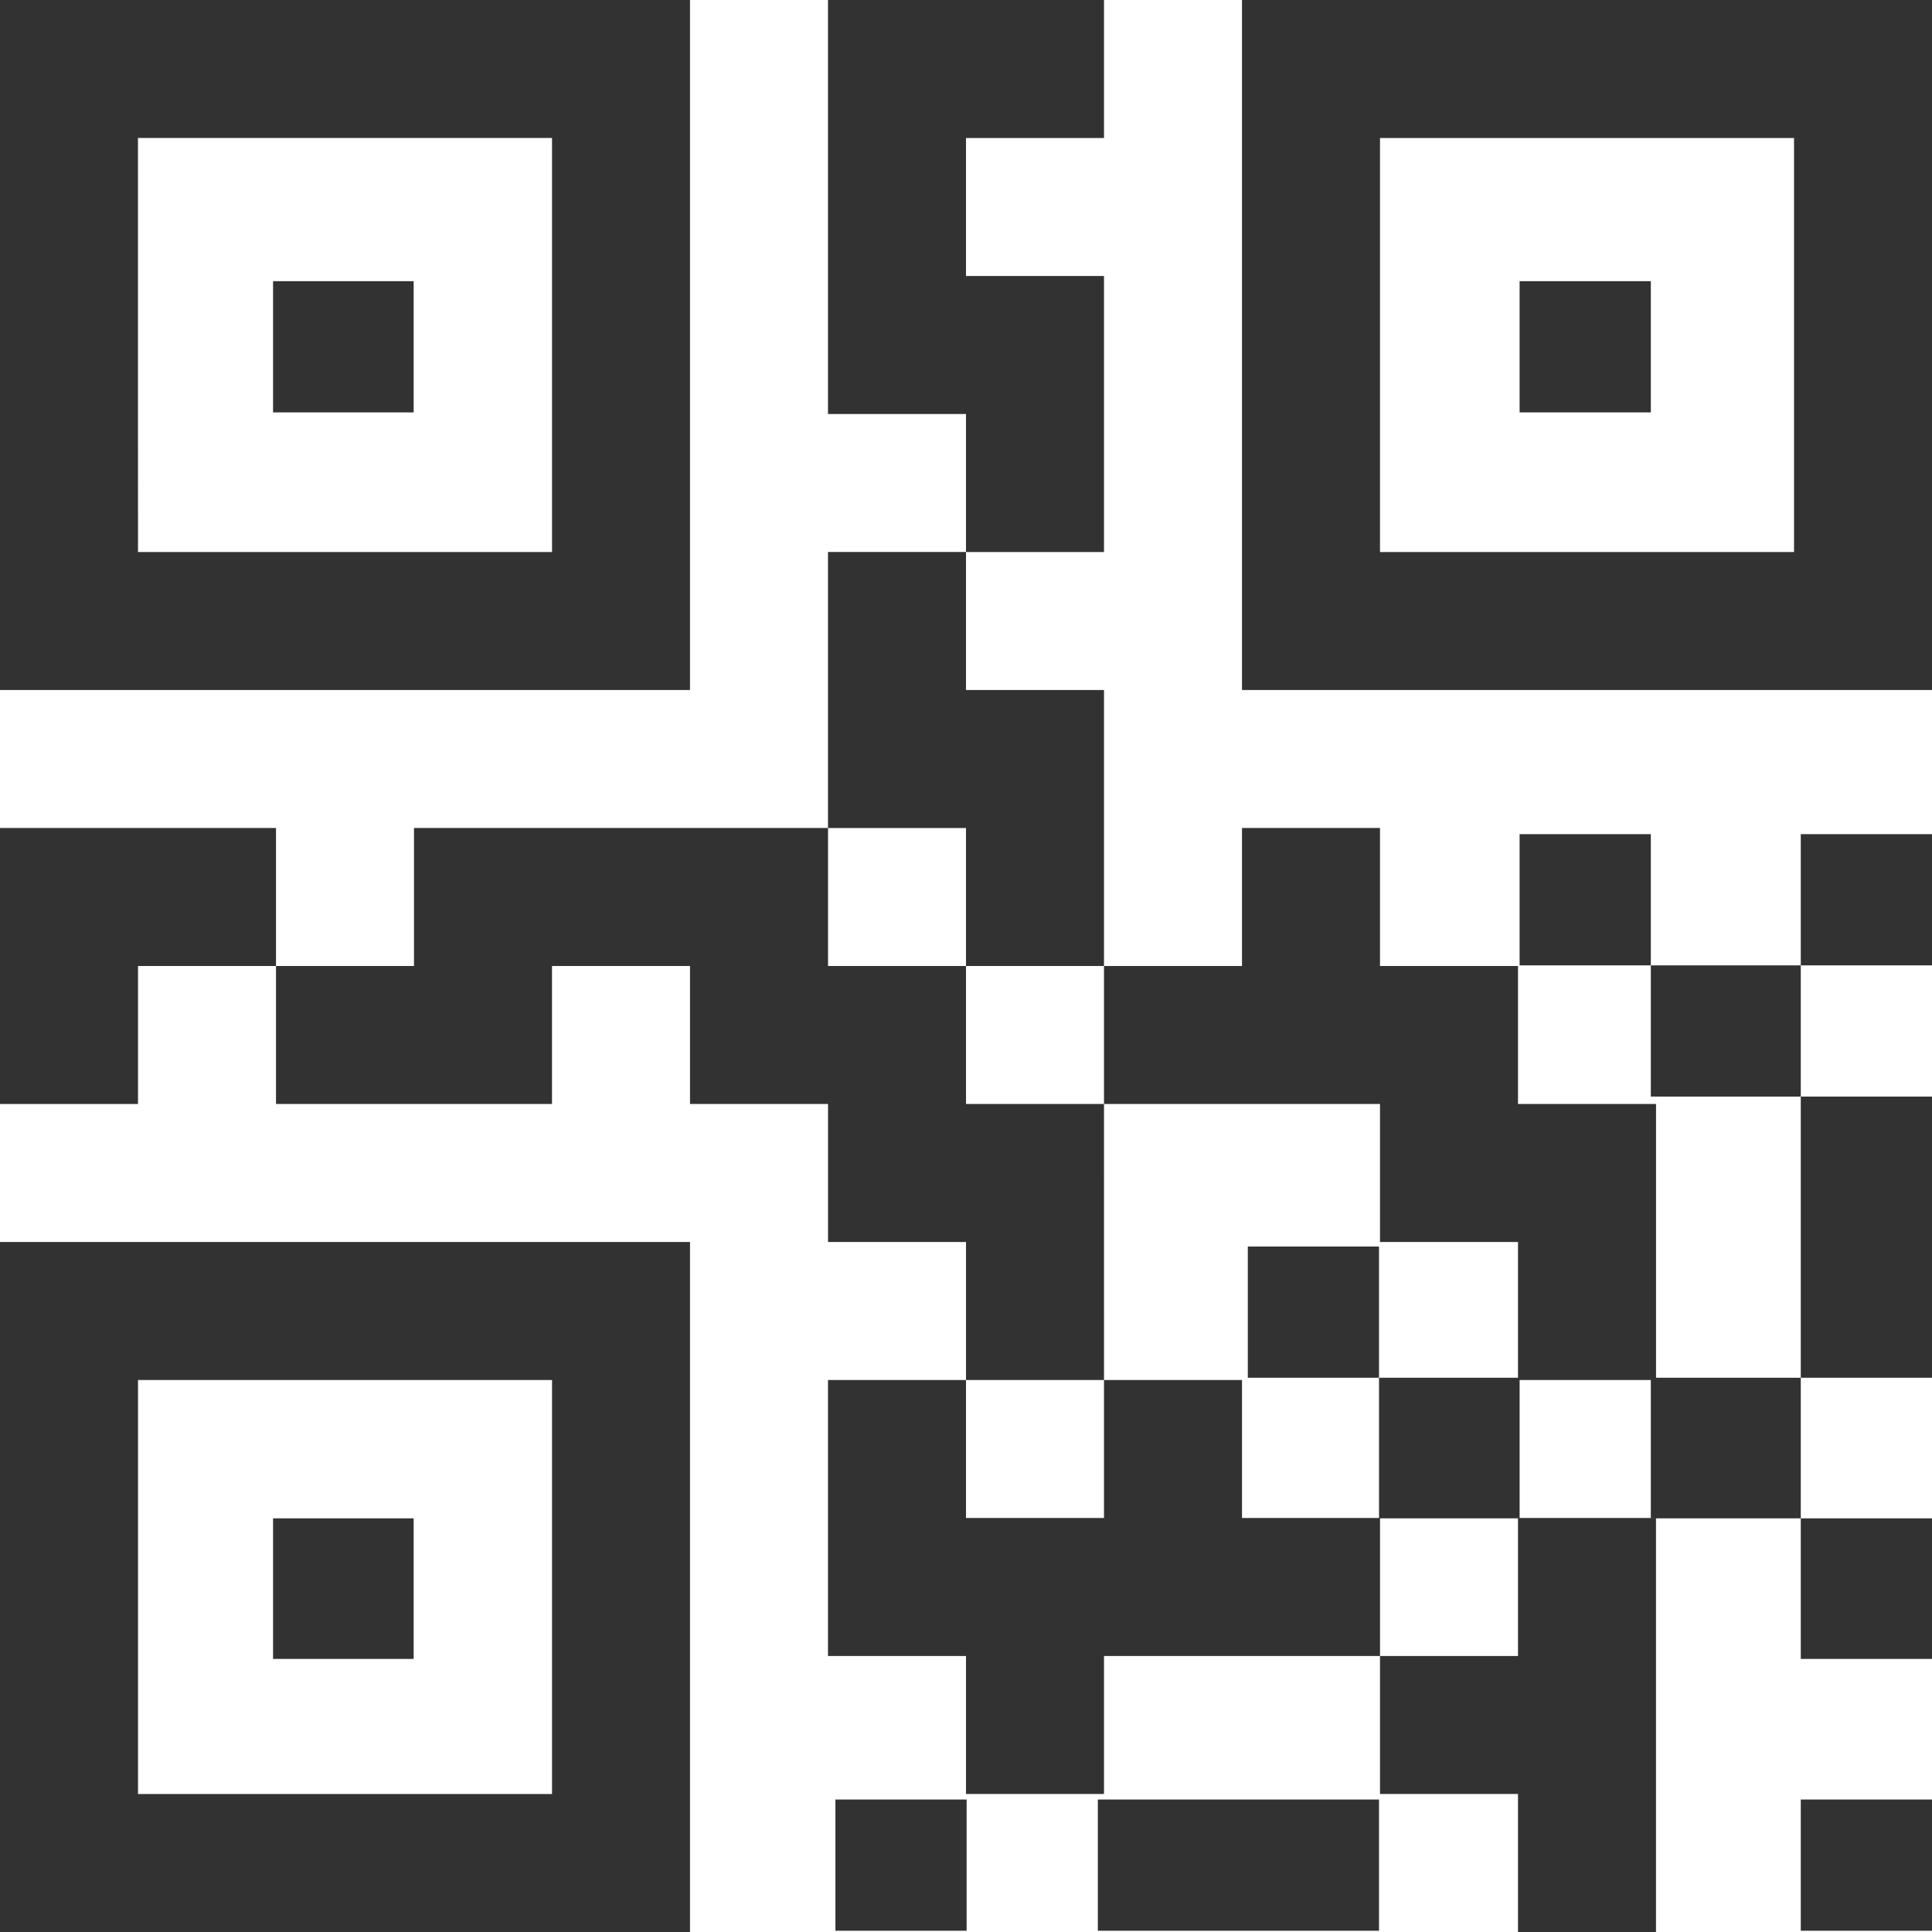 <svg id="qrcode-svgrepo-com" xmlns="http://www.w3.org/2000/svg" width="206.135" height="206.135" viewBox="0 0 206.135 206.135">
  <path id="Caminho_3041" data-name="Caminho 3041" d="M288,0V73.62h73.62V0Zm58.9,58.9H302.724V14.724H346.9Z" transform="translate(-155.485)" fill="#323232"/>
  <rect id="Retângulo_3583" data-name="Retângulo 3583" width="15" height="14" transform="translate(29.135 30)" fill="#323232"/>
  <rect id="Retângulo_3584" data-name="Retângulo 3584" width="14" height="14" transform="translate(162.135 30)" fill="#323232"/>
  <path id="Caminho_3042" data-name="Caminho 3042" d="M221.448,29.448H206.724V14.724h14.724V0H192V44.172h14.724V58.9h14.724Z" transform="translate(-103.657)" fill="#323232"/>
  <path id="Caminho_3043" data-name="Caminho 3043" d="M73.62,73.62V0H0V73.62H73.62Zm-58.9-58.9H58.9V58.9H14.724Z" fill="#323232"/>
  <path id="Caminho_3044" data-name="Caminho 3044" d="M0,192v29.448H14.724V206.724H29.448V192Z" transform="translate(0 -103.657)" fill="#323232"/>
  <path id="Caminho_3045" data-name="Caminho 3045" d="M206.724,172.172h14.724V142.724H206.724V128H192v29.448h14.724Z" transform="translate(-103.657 -69.104)" fill="#323232"/>
  <rect id="Retângulo_3585" data-name="Retângulo 3585" width="14" height="14" transform="translate(162.135 89)" fill="#323232"/>
  <rect id="Retângulo_3586" data-name="Retângulo 3586" width="14" height="14" transform="translate(192.135 89)" fill="#323232"/>
  <path id="Caminho_3046" data-name="Caminho 3046" d="M285.448,221.448v14.724h14.724V250.9H314.9V221.448H300.172V206.724H285.448V192H270.724v14.724H256v14.724Z" transform="translate(-138.209 -103.657)" fill="#323232"/>
  <rect id="Retângulo_3587" data-name="Retângulo 3587" width="16" height="14" transform="translate(176.135 103)" fill="#323232"/>
  <path id="Caminho_3047" data-name="Caminho 3047" d="M0,288v73.62H73.62V288Zm58.9,58.9H14.724V302.724H58.9Z" transform="translate(0 -155.485)" fill="#323232"/>
  <path id="Caminho_3048" data-name="Caminho 3048" d="M152.343,221.448H137.62V206.724H122.9V192H78.724v14.724H64v14.724H93.448V206.724h14.724v14.724H122.9v14.724H137.62V250.9h14.724Z" transform="translate(-34.552 -103.657)" fill="#323232"/>
  <rect id="Retângulo_3588" data-name="Retângulo 3588" width="14" height="14" transform="translate(133.135 133)" fill="#323232"/>
  <rect id="Retângulo_3589" data-name="Retângulo 3589" width="14" height="30" transform="translate(192.135 117)" fill="#323232"/>
  <rect id="Retângulo_3590" data-name="Retângulo 3590" width="15" height="15" transform="translate(147.135 147)" fill="#323232"/>
  <rect id="Retângulo_3591" data-name="Retângulo 3591" width="16" height="15" transform="translate(176.135 147)" fill="#323232"/>
  <rect id="Retângulo_3592" data-name="Retângulo 3592" width="15" height="15" transform="translate(29.135 162)" fill="#323232"/>
  <path id="Caminho_3049" data-name="Caminho 3049" d="M250.9,349.448V334.724H236.172V320H221.448v14.724H206.724V320H192v29.448h14.724v14.724h14.724V349.448Z" transform="translate(-103.657 -172.761)" fill="#323232"/>
  <path id="Caminho_3050" data-name="Caminho 3050" d="M334.724,366.724H320v14.724h14.724v14.724h14.724V352H334.724Z" transform="translate(-172.761 -190.037)" fill="#323232"/>
  <rect id="Retângulo_3593" data-name="Retângulo 3593" width="14" height="15" transform="translate(192.135 162)" fill="#323232"/>
  <rect id="Retângulo_3594" data-name="Retângulo 3594" width="14" height="14" transform="translate(89.135 192)" fill="#323232"/>
  <rect id="Retângulo_3595" data-name="Retângulo 3595" width="30" height="14" transform="translate(117.135 192)" fill="#323232"/>
  <rect id="Retângulo_3596" data-name="Retângulo 3596" width="14" height="14" transform="translate(192.135 192)" fill="#323232"/>
</svg>
